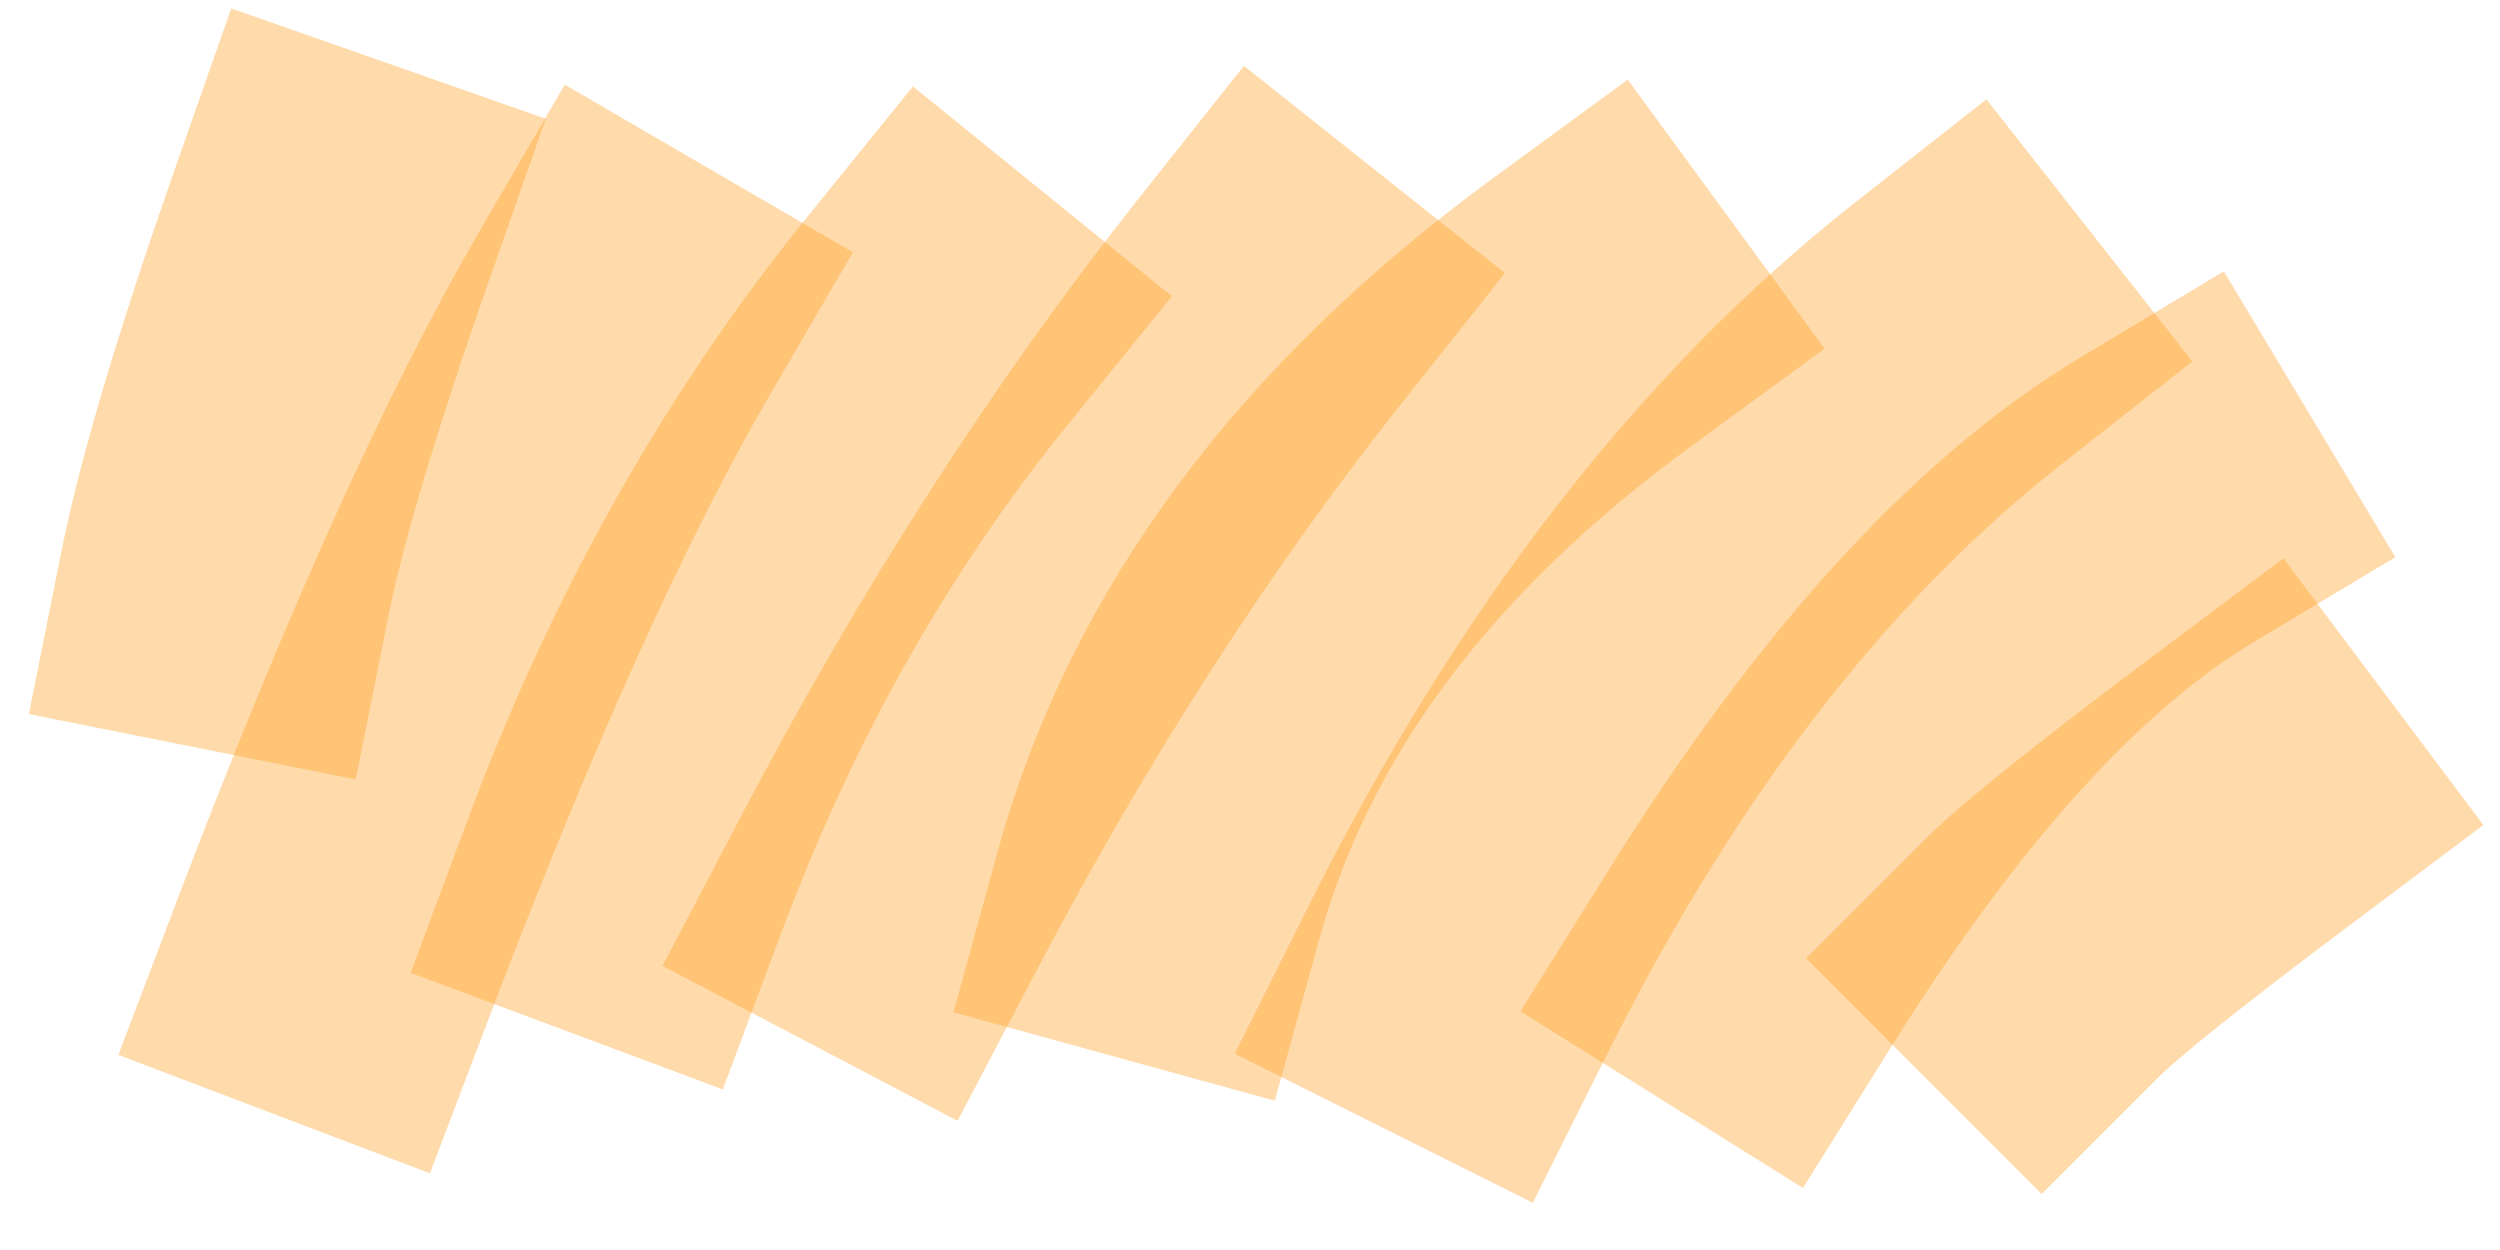 <svg xmlns="http://www.w3.org/2000/svg" viewBox="0 0 600 300" width="600" height="300">
  <path
    d="M 80 53 Q 60 110, 54 140"
    stroke-linejoin="round"
    stroke-linecap="square"
    fill="none"
    stroke="#FF9812"
    opacity="0.35"
    stroke-width="80"
  />
  <path
    d="M 150 75 Q 118 130, 80 230"
    stroke-linejoin="round"
    stroke-linecap="square"
    fill="none"
    stroke="#FF9812"
    opacity="0.35"
    stroke-width="80"
  />

  <path
    d="M 225 77 Q 178 135, 150 210"
    stroke-linejoin="round"
    stroke-linecap="square"
    fill="none"
    stroke="#FF9812"
    opacity="0.35"
    stroke-width="80"
  />

  <path
    d="M 305 72 Q 255 135, 213 215"
    stroke-linejoin="round"
    stroke-linecap="square"
    fill="none"
    stroke="#FF9812"
    opacity="0.35"
    stroke-width="80"
  />
  <path
    d="M 382 75 Q 300 135, 278 215"
    stroke-linejoin="round"
    stroke-linecap="square"
    fill="none"
    stroke="#FF9812"
    opacity="0.35"
    stroke-width="80"
  />
  <path
    d="M 470 80 Q 400 135, 350 235"
    stroke-linejoin="round"
    stroke-linecap="square"
    fill="none"
    stroke="#FF9812"
    opacity="0.35"
    stroke-width="80"
  />
  <path
    d="M 520 120 Q 470 150, 420 230"
    stroke-linejoin="round"
    stroke-linecap="square"
    fill="none"
    stroke="#FF9812"
    opacity="0.35"
    stroke-width="80"
  />
  <path
    d="M 540 190 Q 500 220, 490 230"
    stroke-linejoin="round"
    stroke-linecap="square"
    fill="none"
    stroke="#FF9812"
    opacity="0.35"
    stroke-width="80"
  />
</svg>

